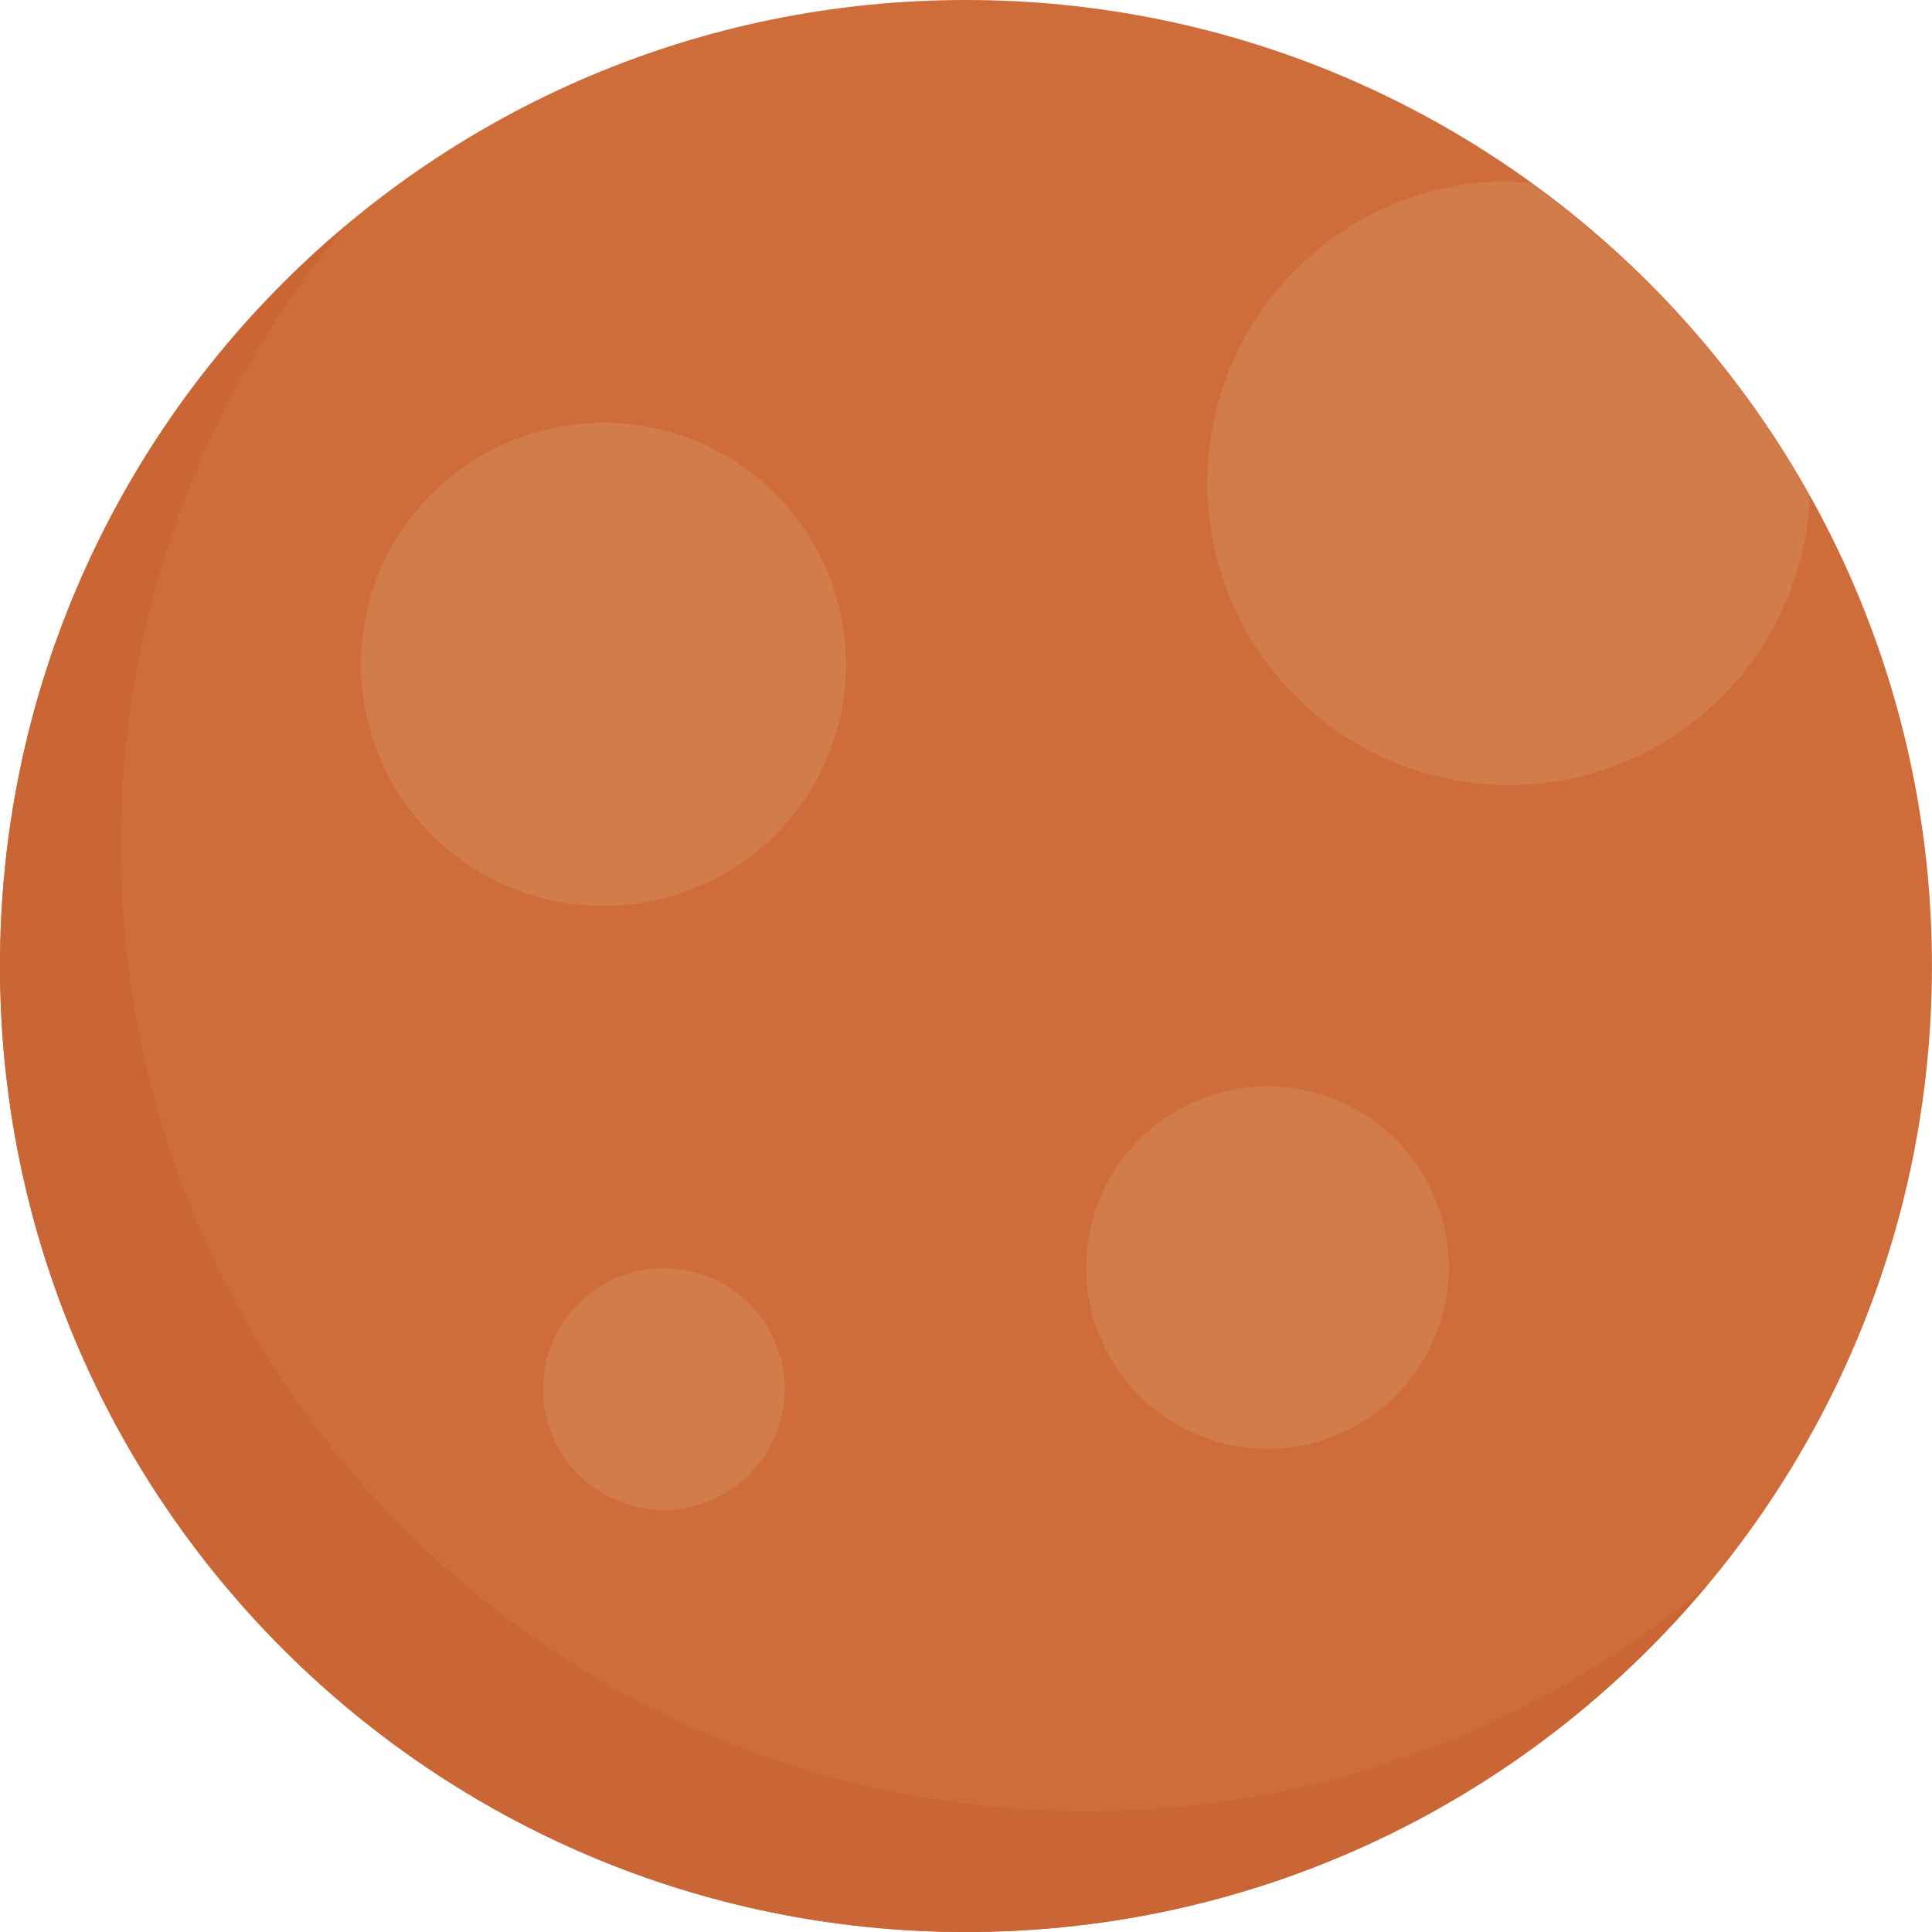 <svg width="675" height="675" viewBox="0 0 675 675" fill="none" xmlns="http://www.w3.org/2000/svg">
<path d="M337.491 0C523.89 0 674.981 151.111 674.981 337.49C674.981 523.889 523.892 675 337.491 675C151.111 675 0 523.889 0 337.49C0 151.111 151.111 0 337.491 0Z" fill="#CE6D3A"/>
<path d="M280.328 279.778C260.543 293.594 235.166 299.225 210.004 292.519C164.823 280.455 138.012 234.175 150.12 189.164C152.714 179.565 157.122 171.023 162.48 163.302C146.724 174.27 134.406 190.301 129.048 210.255C116.941 255.266 143.749 301.546 188.932 313.61C224.495 323.083 260.565 308.339 280.328 279.778ZM548.422 253.138C490.163 253.138 442.957 205.911 442.957 147.673C442.957 123.943 451.078 102.281 464.326 84.646C438.677 103.883 421.866 134.257 421.866 168.764C421.866 227.024 469.072 274.229 527.331 274.229C561.86 274.229 592.193 257.419 611.43 231.789C593.834 245.017 572.15 253.138 548.422 253.138ZM242.127 504.948C219.643 498.915 206.29 475.797 212.301 453.269L214.663 447.026C203.547 452.047 194.604 461.643 191.208 474.363C185.196 496.89 198.547 520.008 221.034 526.042C241.325 531.484 262.018 521.086 270.329 502.48C261.765 506.361 251.938 507.585 242.127 504.948ZM447.576 482.905C413.806 473.835 393.768 439.159 402.836 405.367C404.461 399.25 407.182 393.788 410.345 388.661C396.74 396.825 386.151 409.964 381.743 426.461C372.672 460.252 392.732 494.928 426.482 503.998C454.115 511.403 482.148 499.127 496.427 475.965C482.252 484.467 464.829 487.504 447.576 482.905Z" fill="#D27B4B"/>
<path d="M379.677 632.813C193.298 632.813 42.187 481.703 42.187 295.304C42.187 212.851 71.844 137.379 120.949 78.763C47.061 140.669 0 233.542 0 337.49C0 523.889 151.111 675 337.49 675C441.437 675 534.288 627.963 596.218 554.073C537.6 603.177 462.152 632.813 379.677 632.813Z" fill="#CA6636"/>
<path d="M632.328 173.448C608.176 130.164 574.722 92.914 534.753 64.037L527.329 63.278C469.069 63.278 421.864 110.505 421.864 168.743C421.864 227.002 469.069 274.207 527.329 274.207C583.985 274.232 629.819 229.473 632.328 173.448Z" fill="#D27B4B"/>
<path d="M442.851 506.149C477.811 506.149 506.151 477.808 506.151 442.849C506.151 407.89 477.811 379.549 442.851 379.549C407.892 379.549 379.552 407.89 379.552 442.849C379.552 477.808 407.892 506.149 442.851 506.149Z" fill="#D27B4B"/>
<path d="M232.785 150.583C187.582 138.519 141.156 165.221 129.048 210.255C116.941 255.267 143.749 301.546 188.932 313.61C234.135 325.655 280.581 298.95 292.688 253.938C304.796 208.927 277.965 162.649 232.785 150.583Z" fill="#D27B4B"/>
<path d="M231.963 527.476C255.262 527.476 274.15 508.588 274.15 485.289C274.15 461.99 255.262 443.102 231.963 443.102C208.664 443.102 189.776 461.99 189.776 485.289C189.776 508.588 208.664 527.476 231.963 527.476Z" fill="#D27B4B"/>
</svg>

